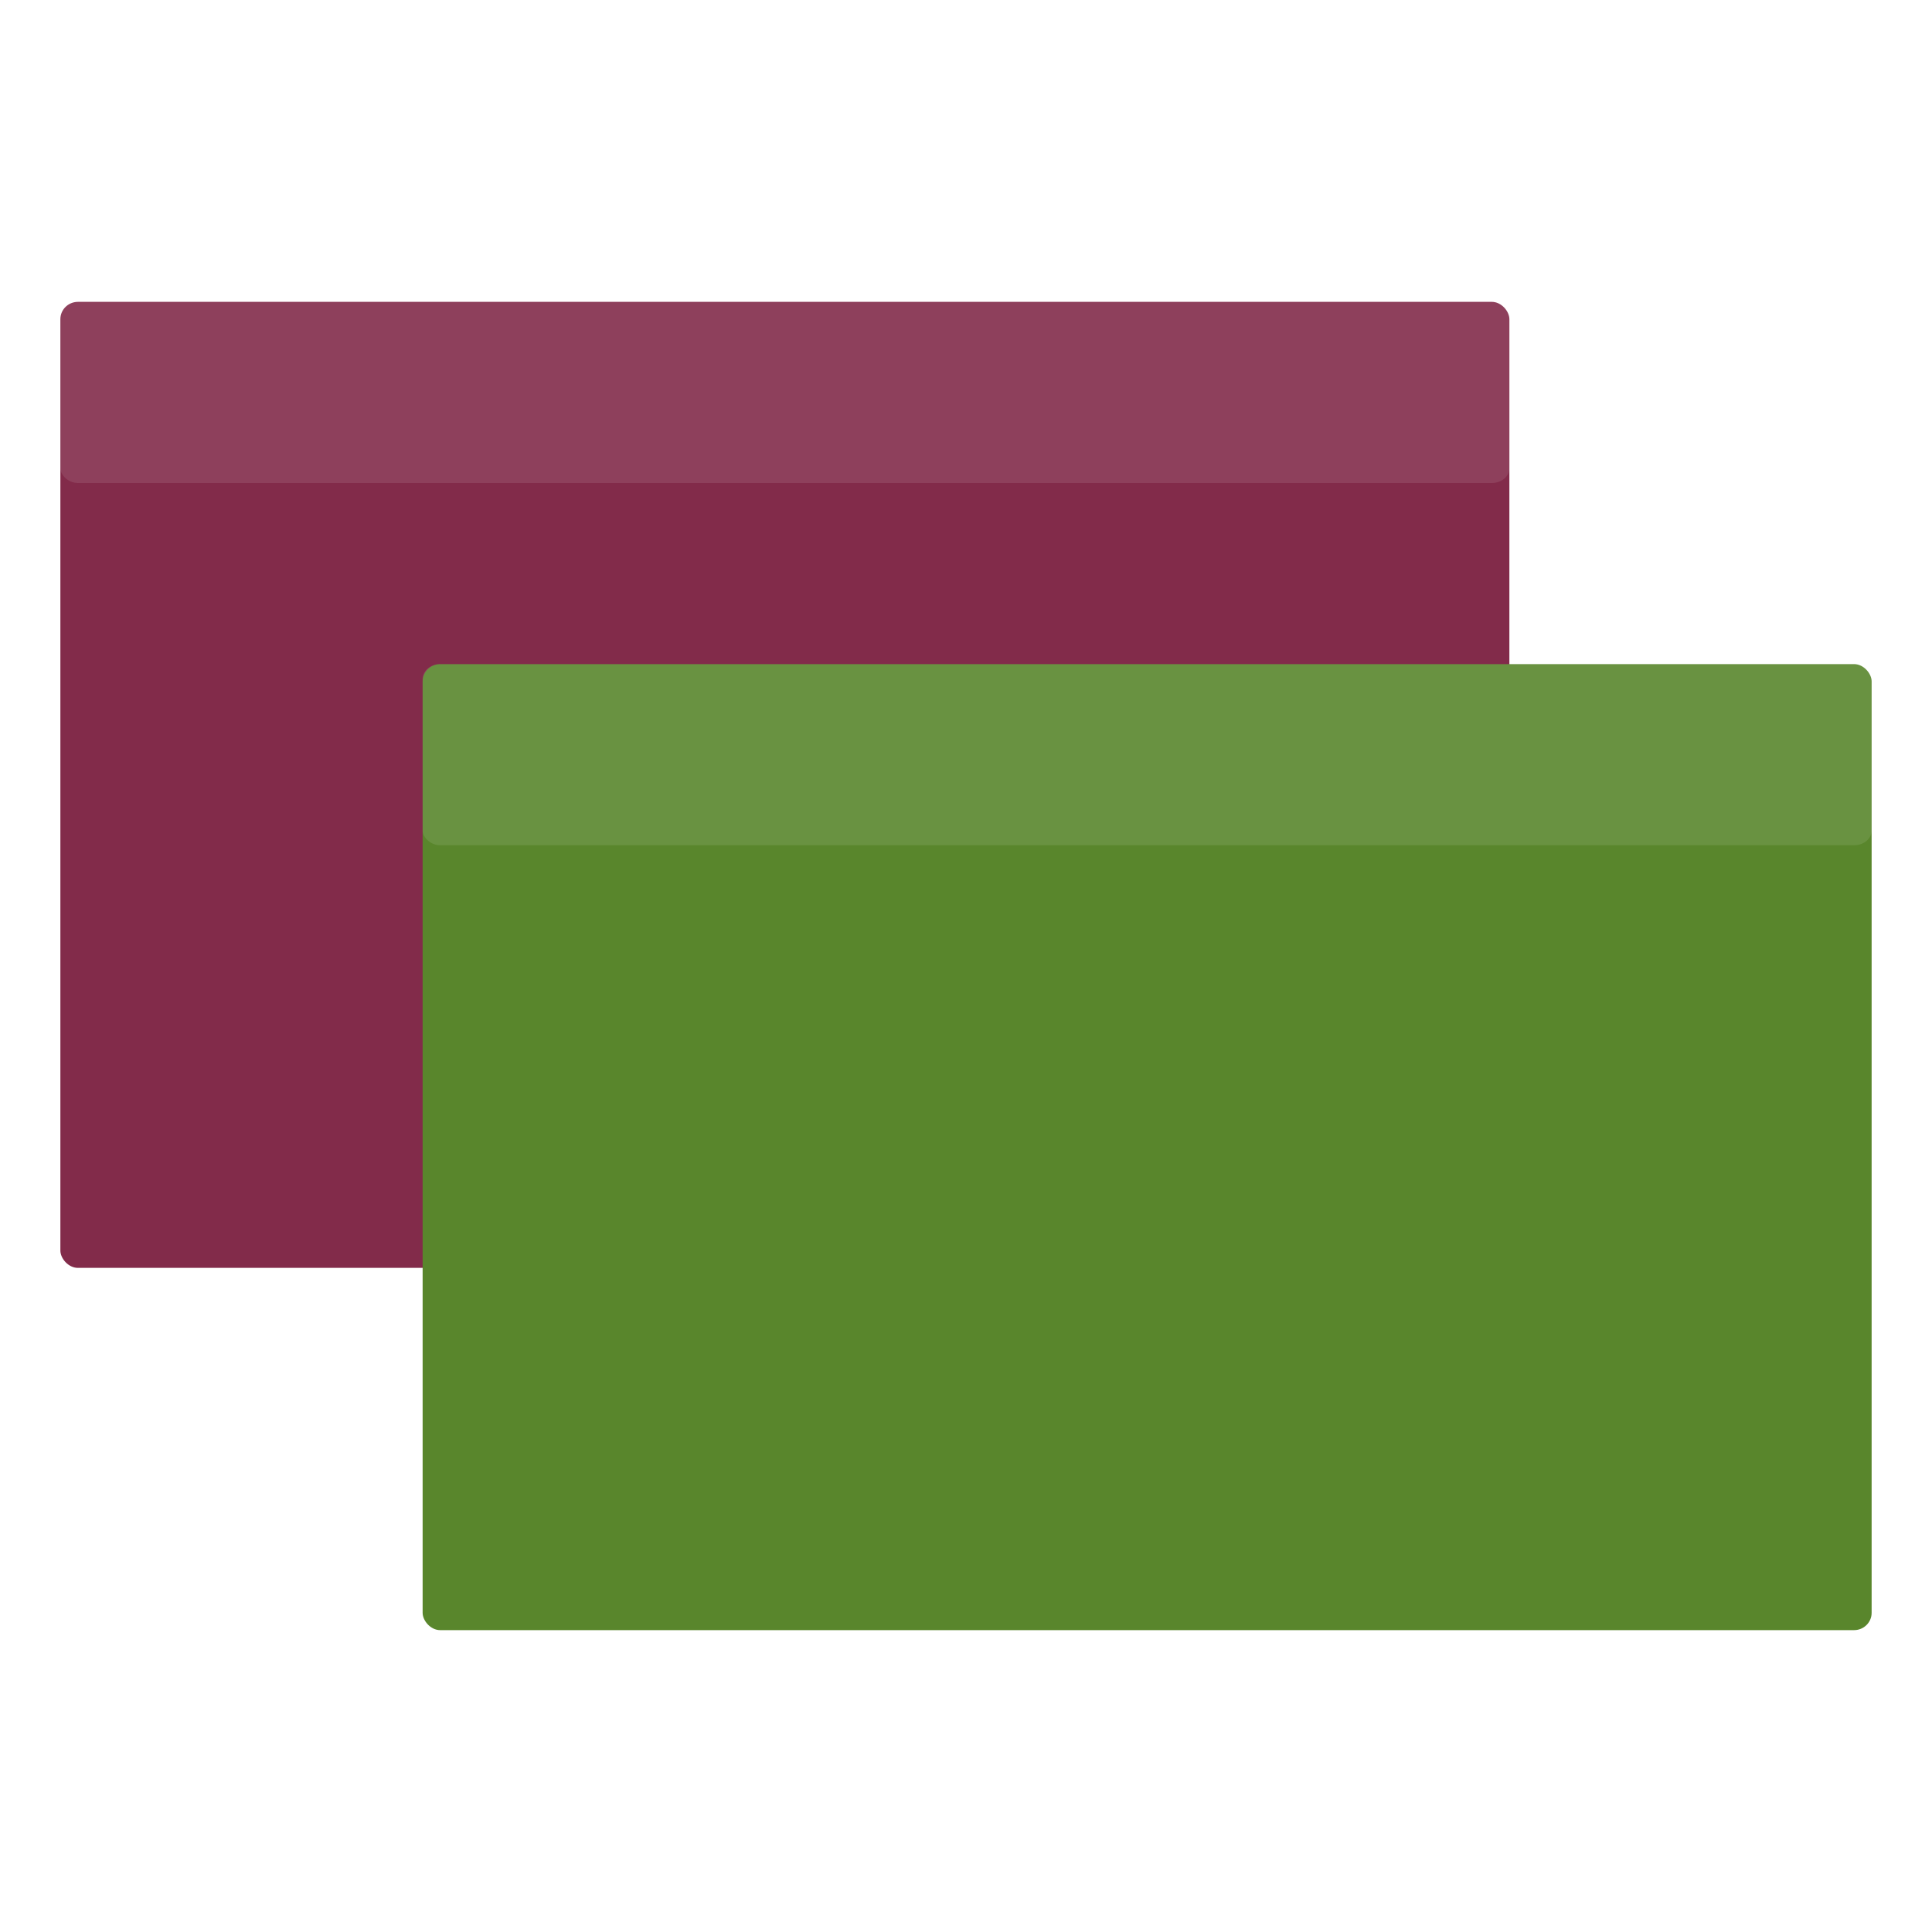 <?xml version="1.0" encoding="UTF-8" standalone="no"?>
<!-- Created with Inkscape (http://www.inkscape.org/) -->

<svg
   width="1024"
   height="1024"
   viewBox="0 0 270.933 270.933"
   version="1.1"
   id="svg5"
   xmlns="http://www.w3.org/2000/svg"
   xmlns:svg="http://www.w3.org/2000/svg">
  <defs
     id="defs2">
    <filter
       style="color-interpolation-filters:sRGB"
       id="filter3489"
       x="-0.059"
       y="-0.089"
       width="1.118"
       height="1.177">
      <feFlood
         flood-opacity="0.102"
         flood-color="rgb(0,0,0)"
         result="flood"
         id="feFlood3479" />
      <feComposite
         in="flood"
         in2="SourceGraphic"
         operator="in"
         result="composite1"
         id="feComposite3481" />
      <feGaussianBlur
         in="composite1"
         stdDeviation="4"
         result="blur"
         id="feGaussianBlur3483" />
      <feOffset
         dx="0"
         dy="0"
         result="offset"
         id="feOffset3485" />
      <feComposite
         in="SourceGraphic"
         in2="offset"
         operator="over"
         result="fbSourceGraphic"
         id="feComposite3487" />
      <feColorMatrix
         result="fbSourceGraphicAlpha"
         in="fbSourceGraphic"
         values="0 0 0 -1 0 0 0 0 -1 0 0 0 0 -1 0 0 0 0 1 0"
         id="feColorMatrix506" />
      <feFlood
         id="feFlood508"
         flood-opacity="0.498"
         flood-color="rgb(0,0,0)"
         result="flood"
         in="fbSourceGraphic" />
      <feComposite
         in2="fbSourceGraphic"
         id="feComposite510"
         in="flood"
         operator="in"
         result="composite1" />
      <feGaussianBlur
         id="feGaussianBlur512"
         in="composite1"
         stdDeviation="1"
         result="blur" />
      <feOffset
         id="feOffset514"
         dx="0"
         dy="0"
         result="offset" />
      <feComposite
         in2="offset"
         id="feComposite516"
         in="fbSourceGraphic"
         operator="over"
         result="composite2" />
    </filter>
    <filter
       style="color-interpolation-filters:sRGB"
       id="filter3501"
       x="-0.059"
       y="-0.089"
       width="1.118"
       height="1.177">
      <feFlood
         flood-opacity="0.102"
         flood-color="rgb(0,0,0)"
         result="flood"
         id="feFlood3491" />
      <feComposite
         in="flood"
         in2="SourceGraphic"
         operator="in"
         result="composite1"
         id="feComposite3493" />
      <feGaussianBlur
         in="composite1"
         stdDeviation="4"
         result="blur"
         id="feGaussianBlur3495" />
      <feOffset
         dx="0"
         dy="0"
         result="offset"
         id="feOffset3497" />
      <feComposite
         in="SourceGraphic"
         in2="offset"
         operator="over"
         result="fbSourceGraphic"
         id="feComposite3499" />
      <feColorMatrix
         result="fbSourceGraphicAlpha"
         in="fbSourceGraphic"
         values="0 0 0 -1 0 0 0 0 -1 0 0 0 0 -1 0 0 0 0 1 0"
         id="feColorMatrix518" />
      <feFlood
         id="feFlood520"
         flood-opacity="0.498"
         flood-color="rgb(0,0,0)"
         result="flood"
         in="fbSourceGraphic" />
      <feComposite
         in2="fbSourceGraphic"
         id="feComposite522"
         in="flood"
         operator="in"
         result="composite1" />
      <feGaussianBlur
         id="feGaussianBlur524"
         in="composite1"
         stdDeviation="1"
         result="blur" />
      <feOffset
         id="feOffset526"
         dx="0"
         dy="0"
         result="offset" />
      <feComposite
         in2="offset"
         id="feComposite528"
         in="fbSourceGraphic"
         operator="over"
         result="composite2" />
    </filter>
  </defs>
  <g
     id="layer1">
    <rect
       style="fill:#822b4a;fill-opacity:1;stroke-width:0.61;filter:url(#filter3501)"
       id="rect113"
       width="203.2"
       height="135.467"
       x="8.467"
       y="42.333"
       rx="2.46"
       ry="2.423" />
    <rect
       style="fill:#59862c;fill-opacity:1;stroke-width:0.61;filter:url(#filter3489)"
       id="rect113-5"
       width="203.2"
       height="135.467"
       x="59.267"
       y="93.133"
       rx="2.46"
       ry="2.423" />
    <rect
       style="fill:#ffffff;fill-opacity:0.1;stroke-width:0.244"
       id="rect3218"
       width="203.2"
       height="25.4"
       x="59.267"
       y="93.133"
       rx="2.449"
       ry="2.062" />
    <rect
       style="fill:#ffffff;fill-opacity:0.1;stroke-width:0.244"
       id="rect3218-8"
       width="203.2"
       height="25.4"
       x="8.467"
       y="42.333"
       rx="2.449"
       ry="2.062" />
  </g>
</svg>
